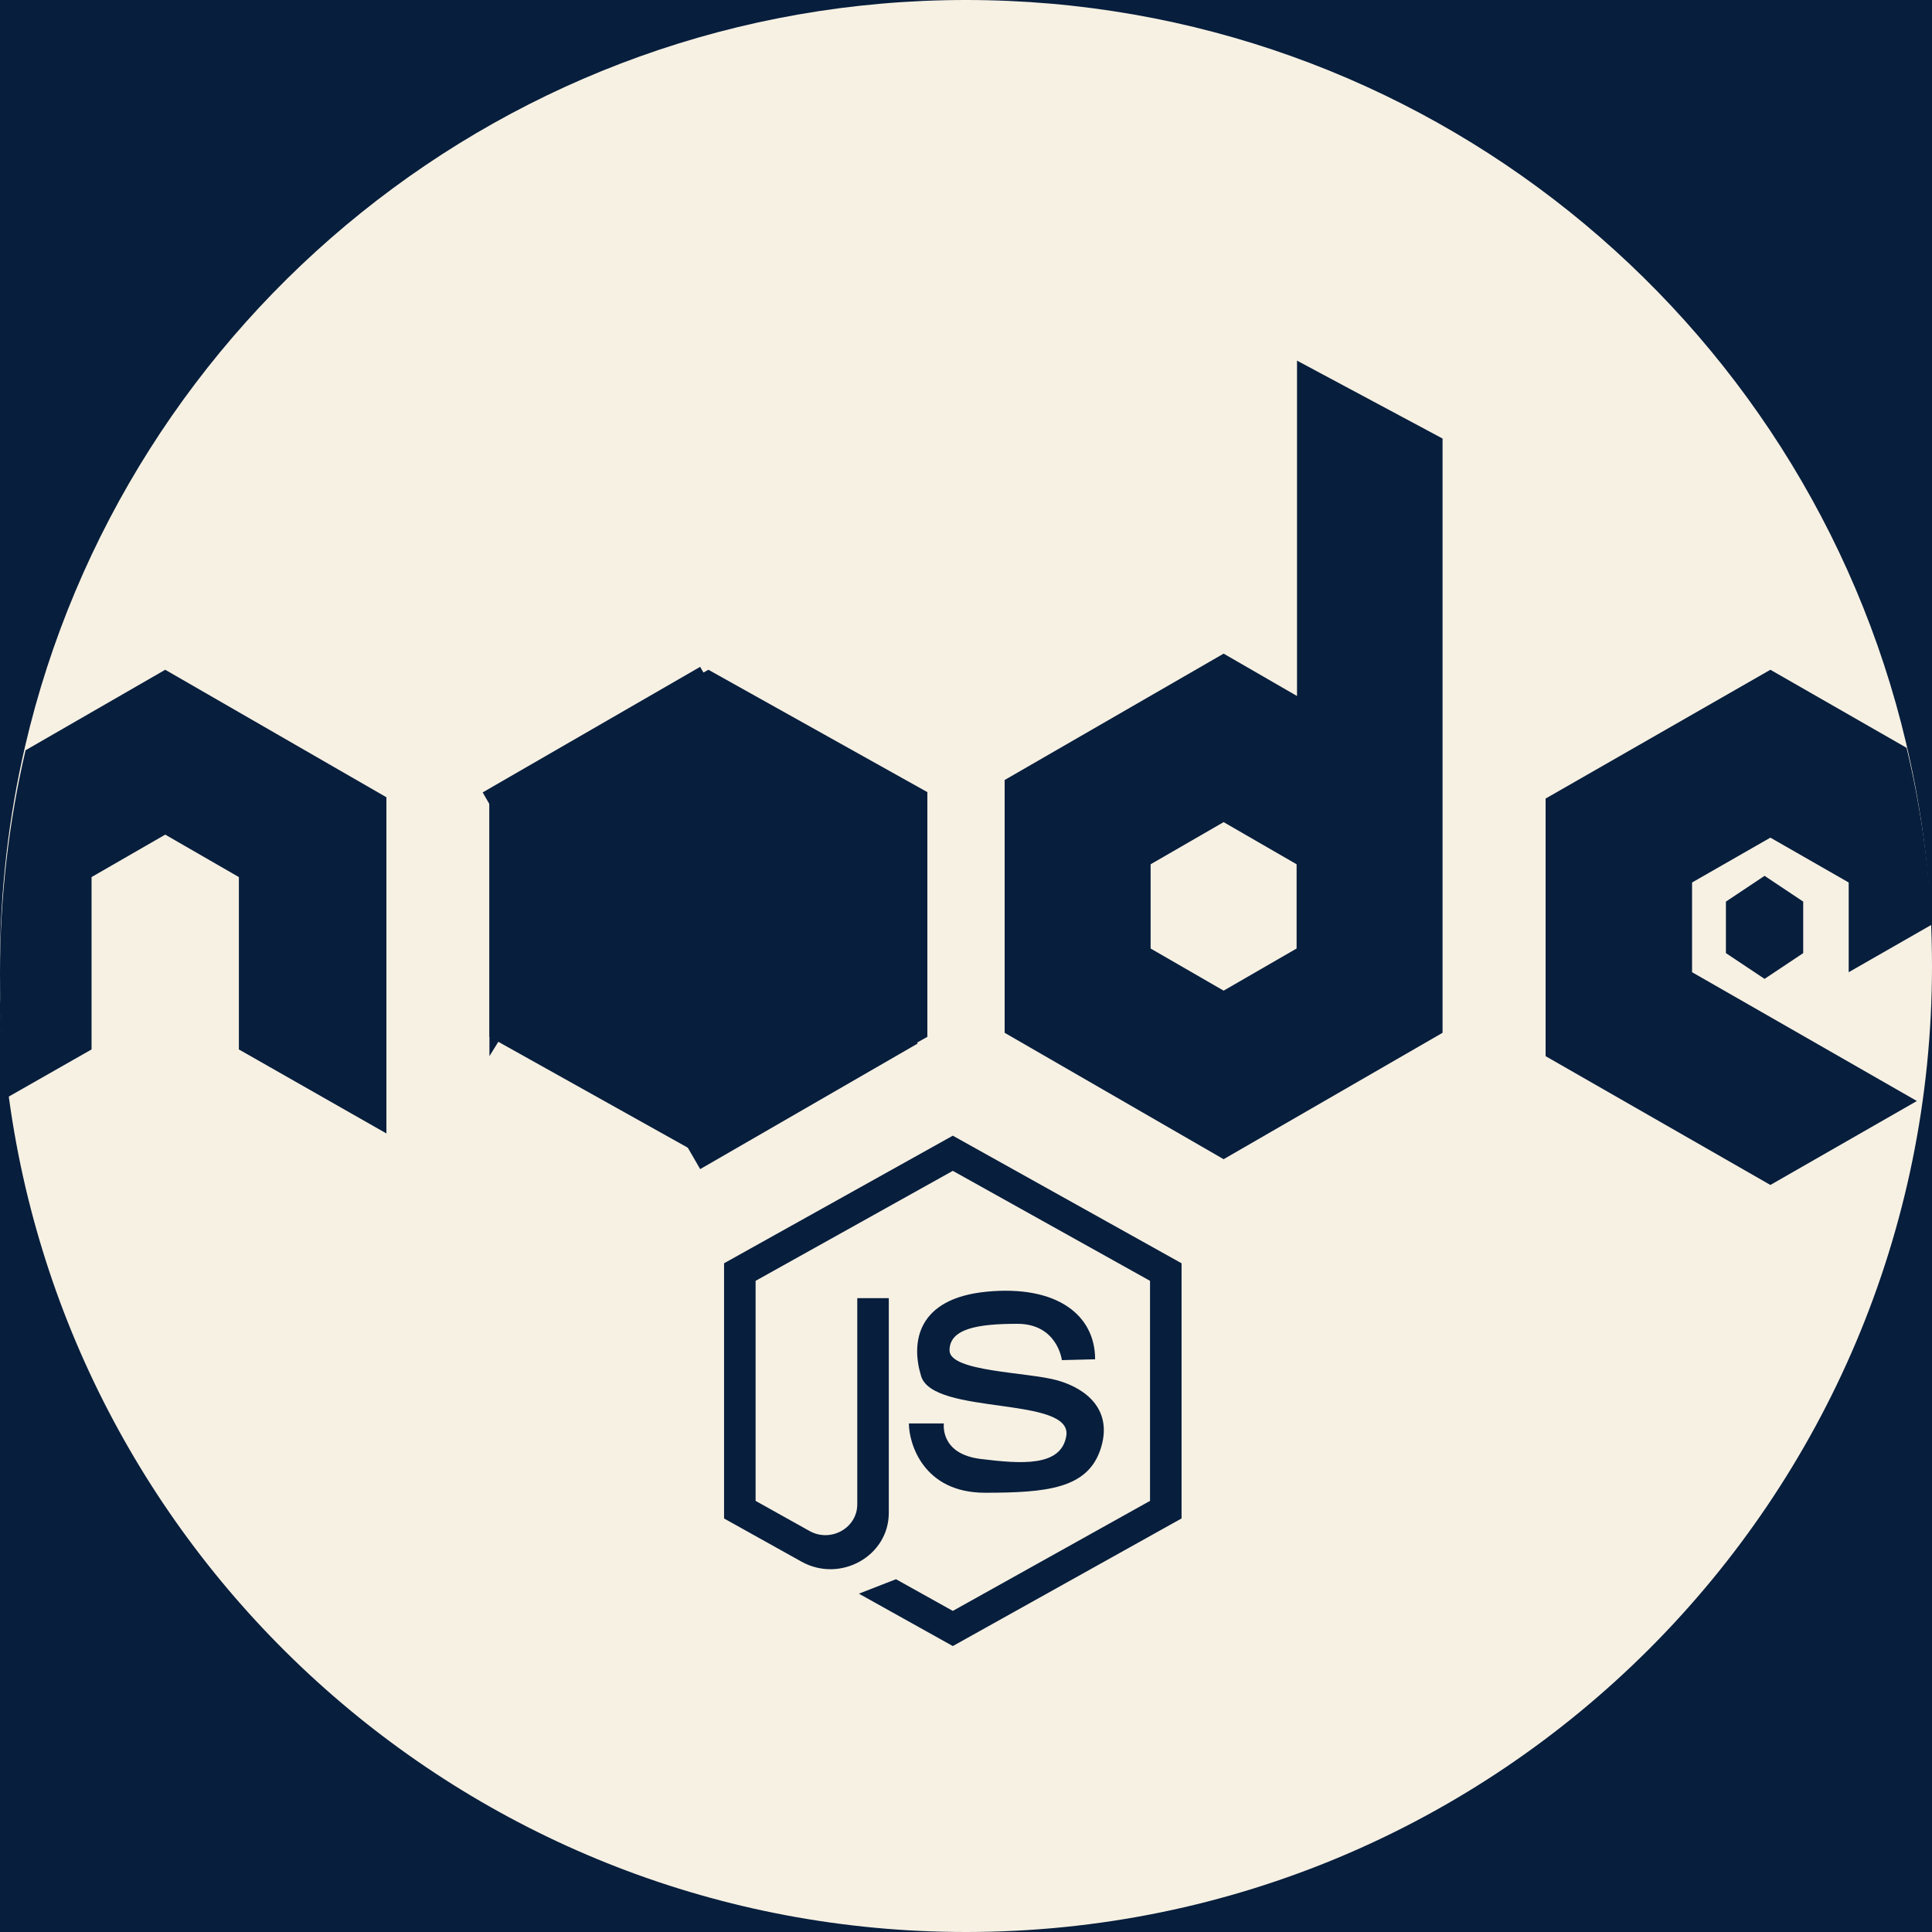<?xml version="1.0" encoding="UTF-8"?>
<svg width="75px" height="75px" viewBox="0 0 75 75" version="1.1" xmlns="http://www.w3.org/2000/svg" xmlns:xlink="http://www.w3.org/1999/xlink" style="background: #071E3D;">
    <!-- Generator: Sketch 63.1 (92452) - https://sketch.com -->
    <title>nodejs</title>
    <desc>Created with Sketch.</desc>
    <g id="nodejs" stroke="none" stroke-width="1" fill="none" fill-rule="evenodd">
        <rect fill="#071E3D" x="0" y="0" width="75" height="75"></rect>
        <g fill-rule="nonzero">
            <path d="M75,37.5 C75,58.211 58.211,75 37.5,75 C18.392,75 2.622,60.709 0.297,42.231 C0.101,40.682 0,39.103 0,37.5 C0,34.564 0.337,31.707 0.975,28.965 C4.838,12.367 19.725,0 37.5,0 C55.231,0 70.088,12.306 73.994,28.843 C74.507,31.006 74.83,33.24 74.948,35.529 C74.983,36.182 75,36.839 75,37.5 Z" id="Path" fill="#F7F1E3"></path>
            <polygon id="Path" fill="#071E3D" points="36 40.25 36 30.75 27.5 26 19 30.75 19 40.25 27.5 45"></polygon>
            <path d="M68.726,39.482 L74.413,42.741 L68.726,46 L60,41 L60,31 L68.726,26 L74.014,29.031 C74.544,31.25 74.878,33.542 75,35.889 L71.766,37.741 L71.766,34.258 L68.726,32.517 L65.686,34.258 L65.686,37.741 L68.726,39.482 Z" id="Path" fill="#071E3D"></path>
            <polygon id="Path" fill="#071E3D" points="70 37 70 35 68.5 34 67 35 67 37 68.5 38"></polygon>
            <path d="M15,30.949 L15,44 L9.273,40.739 L9.273,34.048 L6.414,32.4 L3.554,34.048 L3.554,40.739 L0.302,42.591 C0.103,41.018 0,39.415 0,37.788 C0,34.808 0.343,31.907 0.992,29.125 L6.414,26 L15,30.949 Z" id="Path" fill="#071E3D"></path>
            <polygon id="Rectangle" fill="#071E3D" transform="translate(27.18, 35.636) rotate(59.999) translate(-27.18, -35.636) " points="18.737 30.761 35.623 30.761 35.623 40.51 18.737 40.51"></polygon>
            <polygon id="Path" fill="#071E3D" points="19 41 22 36.151 19 31"></polygon>
            <polygon id="Path" fill="#071E3D" points="32.333 36 35 31 27 26"></polygon>
            <path d="M50.35,14 L50.35,27.019 L47.501,25.374 L39,30.28 L39,40.093 L47.501,45 L56,40.093 L56,17.024 L50.35,14 Z M50.334,36.821 L47.501,38.457 L44.667,36.821 L44.667,33.551 L47.501,31.915 L50.334,33.551 L50.334,36.821 Z" id="Shape" fill="#071E3D"></path>
            <g id="Group" transform="translate(28, 44)" fill="#071E3D">
                <path d="M13.222,8.8 C13.222,8.8 13.053,7.39 11.492,7.39 C9.93,7.39 8.861,7.586 8.861,8.422 C8.861,9.259 11.899,9.259 13.053,9.587 C14.207,9.914 15.225,10.767 14.716,12.275 C14.207,13.784 12.645,13.948 10.236,13.948 C7.826,13.948 7.283,12.013 7.283,11.259 L8.641,11.259 C8.641,11.259 8.471,12.439 10.066,12.636 C11.661,12.833 13.186,12.943 13.392,11.751 C13.663,10.177 8.233,10.964 7.758,9.423 C7.357,8.12 7.588,6.406 10.303,6.143 C13.018,5.881 14.512,7.039 14.512,8.767 L13.222,8.8 Z" id="Path"></path>
                <path d="M0.108,14.947 L3.11,16.621 C4.618,17.462 6.503,16.41 6.503,14.728 L6.503,11.794 L6.503,6.395 L5.279,6.395 L5.279,14.399 C5.279,15.318 4.25,15.892 3.426,15.433 L1.332,14.264 L1.332,5.722 L8.988,1.452 L16.644,5.722 L16.644,14.264 L8.988,18.535 L6.782,17.305 L5.342,17.866 L8.988,19.9 L17.868,14.946 L17.868,5.04 L8.988,0.087 L0.108,5.04 L0.108,14.947 L0.108,14.947 Z" id="Path"></path>
            </g>
        </g>
    </g>
</svg>